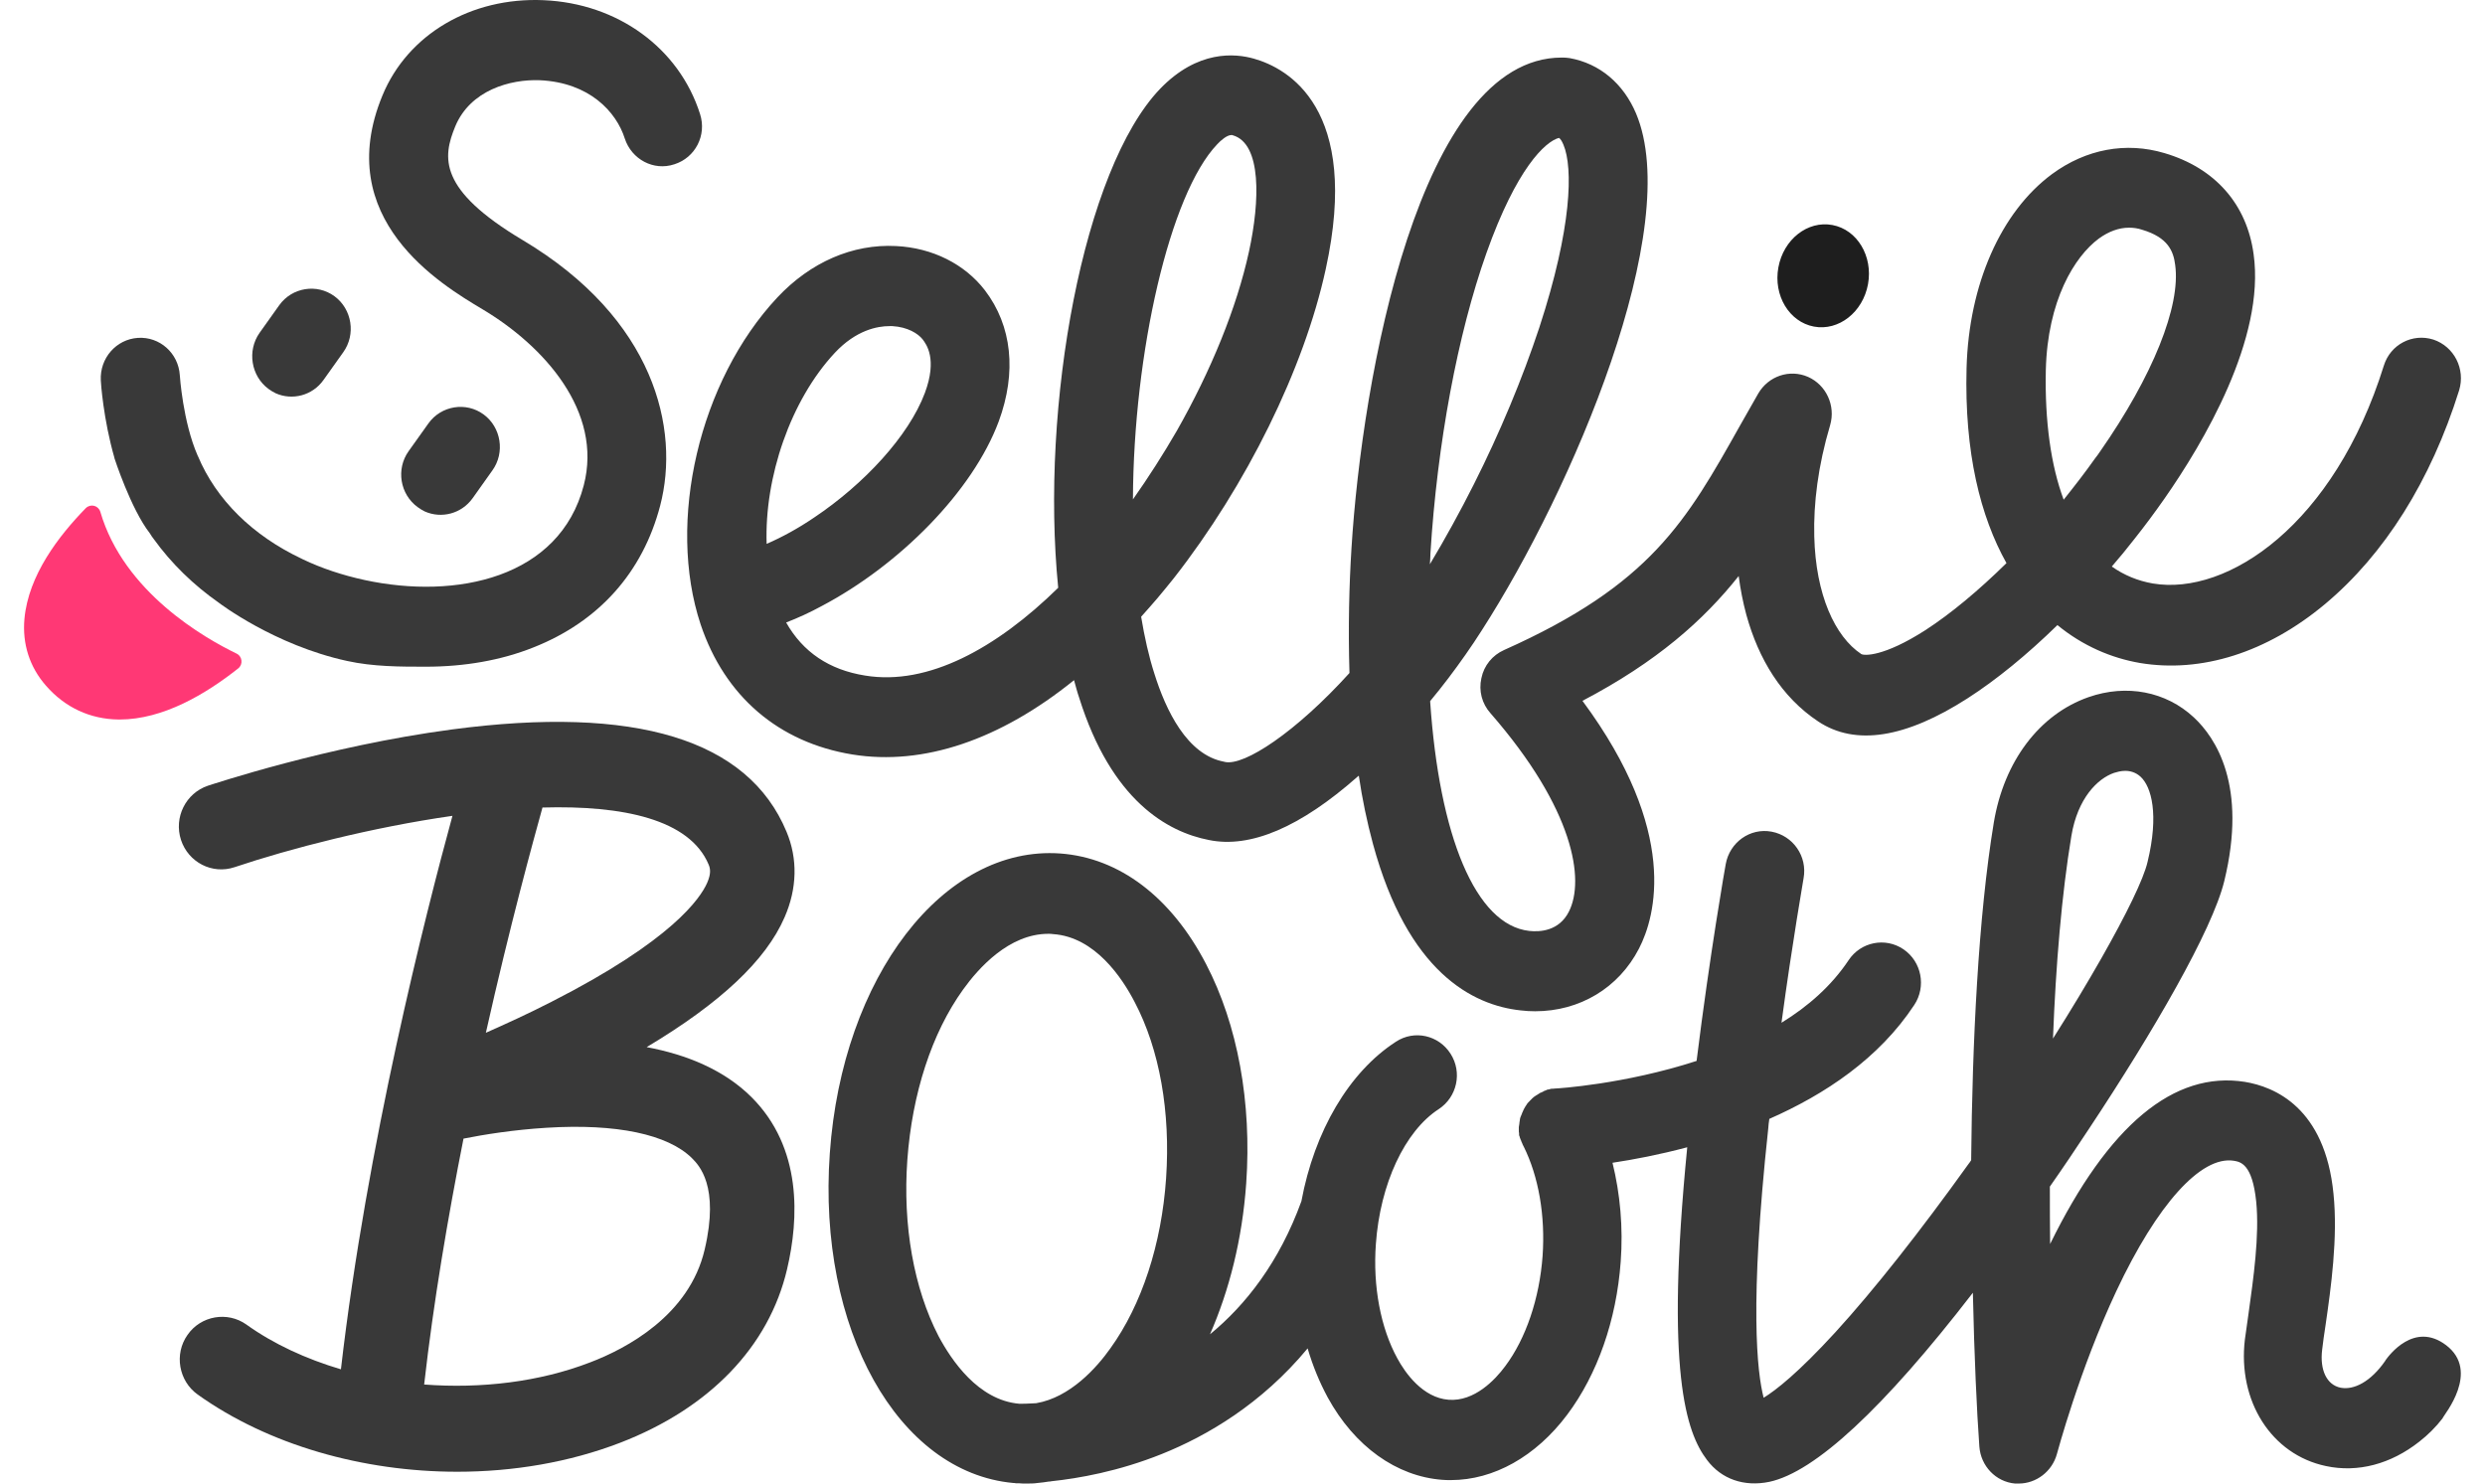 <svg width="67" height="40" viewBox="0 0 67 40" fill="none" xmlns="http://www.w3.org/2000/svg">
<path d="M18.875 3.076C18.311 1.297 16.655 0.09 14.655 0.005C12.701 -0.08 10.992 0.926 10.312 2.573C8.931 5.908 11.892 7.671 13.006 8.337C14.67 9.327 16.258 11.098 15.739 13.086C15.09 15.585 12.304 16.173 9.831 15.639C9.228 15.508 8.671 15.322 8.168 15.082C8.152 15.075 8.137 15.067 8.122 15.059C6.817 14.44 5.832 13.481 5.336 12.297C5.336 12.29 5.328 12.29 5.328 12.282C4.932 11.377 4.848 10.131 4.848 10.116C4.809 9.52 4.306 9.072 3.718 9.11C3.13 9.149 2.688 9.659 2.718 10.255C2.718 10.309 2.787 11.307 3.085 12.344C3.085 12.344 3.085 12.344 3.085 12.352C3.085 12.352 3.527 13.721 4.039 14.378C4.077 14.433 4.107 14.479 4.145 14.533C4.619 15.191 5.214 15.771 5.909 16.258C5.909 16.258 7.397 17.395 9.358 17.821C10.06 17.976 10.793 17.976 11.48 17.976C12.518 17.976 13.51 17.805 14.38 17.457C16.143 16.761 17.326 15.438 17.799 13.636C18.341 11.562 17.647 8.592 14.09 6.472C11.808 5.111 11.93 4.244 12.274 3.409C12.678 2.434 13.754 2.132 14.556 2.163C15.891 2.225 16.616 3.014 16.845 3.734C17.029 4.298 17.624 4.616 18.181 4.43C18.746 4.252 19.059 3.649 18.875 3.076Z" fill="#393939"/>
<path d="M65.608 9.156C65.043 8.978 64.448 9.288 64.272 9.86C62.936 14.138 60.067 16.072 58.044 15.732C57.64 15.662 57.266 15.508 56.938 15.275C57.144 15.036 57.35 14.788 57.541 14.541C57.831 14.177 58.105 13.806 58.365 13.434C59.395 11.957 61.082 9.133 60.761 6.851C60.578 5.505 59.723 4.53 58.357 4.128C57.319 3.819 56.243 4.02 55.327 4.693C53.946 5.714 53.083 7.671 53.022 9.922C52.961 12.204 53.396 13.93 54.098 15.183C53.35 15.918 52.602 16.544 51.908 16.993C50.786 17.712 50.26 17.681 50.183 17.635C49.473 17.163 48.954 16.034 48.916 14.463C48.893 13.581 49.015 12.568 49.344 11.462C49.496 10.936 49.237 10.379 48.748 10.162C48.252 9.945 47.68 10.139 47.405 10.611C47.237 10.905 47.077 11.191 46.917 11.469C45.467 14.053 44.505 15.763 40.551 17.527C40.239 17.666 40.01 17.944 39.941 18.285C39.864 18.625 39.956 18.973 40.185 19.229C42.444 21.82 42.734 23.731 42.299 24.582C42.032 25.108 41.513 25.131 41.231 25.1C39.781 24.938 38.804 22.54 38.559 18.904C38.895 18.501 39.216 18.076 39.513 17.651C39.666 17.434 39.811 17.217 39.948 17.001C42.398 13.195 45.413 6.132 44.108 3.053C43.764 2.248 43.131 1.714 42.322 1.567C42.261 1.56 42.208 1.552 42.147 1.552C42.131 1.552 42.116 1.552 42.108 1.552C38.269 1.552 36.72 10.201 36.438 14.788C36.377 15.755 36.346 16.916 36.384 18.146C34.942 19.739 33.545 20.66 33.026 20.544C33.019 20.544 33.003 20.536 32.996 20.536C32.003 20.35 31.431 19.143 31.126 18.169C30.973 17.697 30.859 17.179 30.767 16.629C30.912 16.467 31.057 16.304 31.202 16.134C31.355 15.956 31.5 15.771 31.652 15.585C33.606 13.086 35.156 9.953 35.743 7.261C36.697 2.913 34.713 1.838 33.812 1.583C33.301 1.436 32.293 1.343 31.278 2.395C29.21 4.553 28.042 10.928 28.531 15.848C26.867 17.48 25.02 18.494 23.326 18.215C22.356 18.061 21.647 17.581 21.196 16.784C21.517 16.66 21.837 16.513 22.15 16.343C24.249 15.237 26.226 13.249 26.928 11.361C27.416 10.038 27.287 8.785 26.554 7.826C26.012 7.122 25.142 6.681 24.158 6.634C22.99 6.573 21.853 7.068 20.96 8.019C18.853 10.27 17.968 14.061 18.891 16.838C19.54 18.772 20.99 20.018 22.982 20.343C24.898 20.652 26.966 19.948 28.958 18.339C29.004 18.501 29.042 18.656 29.096 18.811C29.966 21.588 31.477 22.431 32.591 22.648C33.705 22.88 35.056 22.308 36.606 20.938C36.613 20.93 36.629 20.923 36.636 20.915C36.728 21.542 36.857 22.16 37.018 22.756C37.956 26.206 39.697 27.104 41.002 27.243C41.131 27.259 41.261 27.266 41.391 27.266C42.589 27.266 43.642 26.64 44.192 25.572C44.635 24.713 45.283 22.431 42.666 18.896C44.673 17.844 45.932 16.722 46.878 15.531C46.924 15.887 46.993 16.235 47.084 16.575C47.413 17.767 48.031 18.795 49.023 19.453C50.023 20.118 51.381 19.902 53.053 18.826C53.824 18.331 54.656 17.651 55.472 16.854C56.159 17.418 56.93 17.743 57.693 17.875C59.349 18.153 61.12 17.596 62.685 16.289C64.287 14.951 65.539 12.963 66.302 10.526C66.478 9.945 66.165 9.342 65.608 9.156ZM22.509 9.512C23.081 8.901 23.654 8.793 23.982 8.793C24.005 8.793 24.035 8.793 24.058 8.793C24.471 8.816 24.753 8.994 24.875 9.149C24.974 9.28 25.279 9.675 24.936 10.595C24.501 11.756 23.295 13.055 21.952 13.953C21.532 14.239 21.097 14.479 20.67 14.664C20.609 12.87 21.311 10.796 22.509 9.512ZM30.546 13.465C30.561 9.512 31.538 5.227 32.82 3.888C32.912 3.788 33.08 3.641 33.202 3.641C33.217 3.641 33.224 3.641 33.24 3.648C34.018 3.873 33.972 5.42 33.675 6.781C33.347 8.29 32.652 9.992 31.729 11.616C31.362 12.251 30.965 12.87 30.546 13.465ZM38.567 14.92C38.75 11.964 39.3 9.009 40.078 6.82C40.887 4.546 41.658 3.819 42.032 3.718C42.07 3.741 42.108 3.795 42.154 3.904C42.414 4.523 42.383 6.139 41.505 8.824C41.047 10.209 40.437 11.671 39.735 13.063C39.361 13.806 38.964 14.525 38.552 15.214C38.559 15.113 38.567 15.02 38.567 14.92ZM55.159 9.976C55.205 8.104 55.93 6.921 56.587 6.433C56.854 6.24 57.128 6.139 57.403 6.139C57.518 6.139 57.64 6.155 57.754 6.194C58.456 6.402 58.601 6.774 58.647 7.145C58.8 8.251 58.044 10.139 56.617 12.181C56.579 12.243 56.533 12.297 56.487 12.359C56.22 12.738 55.93 13.11 55.64 13.473C55.297 12.553 55.129 11.361 55.159 9.976Z" fill="#393939"/>
<path d="M50.365 7.661C50.502 6.905 50.072 6.191 49.404 6.067C48.737 5.942 48.085 6.454 47.948 7.211C47.81 7.967 48.24 8.681 48.908 8.806C49.575 8.93 50.227 8.418 50.365 7.661Z" fill="#1E1E1E"/>
<path d="M11.262 13.674C11.323 13.72 11.391 13.759 11.452 13.79C11.903 13.991 12.444 13.851 12.742 13.434L13.276 12.683C13.62 12.204 13.513 11.523 13.04 11.175C12.567 10.827 11.895 10.935 11.552 11.415L11.017 12.165C10.674 12.645 10.781 13.325 11.262 13.674Z" fill="#393939"/>
<path d="M7.24 10.487C7.302 10.533 7.37 10.572 7.431 10.603C7.882 10.804 8.423 10.665 8.721 10.247L9.255 9.497C9.599 9.017 9.492 8.336 9.019 7.988C8.546 7.64 7.874 7.748 7.53 8.228L6.996 8.978C6.66 9.458 6.767 10.139 7.24 10.487Z" fill="#393939"/>
<path d="M21.152 24.736C21.495 23.955 21.511 23.15 21.205 22.423C20.167 19.932 17.13 19.011 12.177 19.669C8.803 20.118 5.735 21.146 5.605 21.185C5.01 21.386 4.682 22.036 4.88 22.647C5.079 23.251 5.72 23.583 6.323 23.382C7.819 22.879 10.032 22.307 12.199 21.997C11.474 24.643 9.887 30.894 9.192 36.92C8.254 36.642 7.376 36.239 6.643 35.713C6.132 35.35 5.414 35.474 5.056 35.992C4.689 36.51 4.819 37.237 5.331 37.601C7.239 38.962 9.788 39.682 12.329 39.682C13.84 39.682 15.351 39.427 16.718 38.901C19.129 37.972 20.732 36.309 21.221 34.22C21.541 32.859 21.633 30.948 20.259 29.579C19.519 28.844 18.511 28.434 17.435 28.233C19.419 27.049 20.648 25.896 21.152 24.736ZM18.656 31.227C18.839 31.412 19.404 31.969 19 33.687C18.587 35.466 16.886 36.363 15.909 36.734C14.543 37.261 12.97 37.446 11.436 37.33C11.688 35.102 12.077 32.82 12.497 30.7C13.039 30.592 13.848 30.461 14.741 30.407C16.618 30.29 18.008 30.584 18.656 31.227ZM19.068 23.8C18.885 24.218 18.122 25.355 14.871 27.01C14.252 27.328 13.642 27.606 13.1 27.846C13.749 24.953 14.375 22.678 14.626 21.773C16.794 21.711 18.595 22.09 19.107 23.313C19.152 23.421 19.175 23.552 19.068 23.8Z" fill="#393939"/>
<path d="M65.953 36.271C65.09 35.614 64.403 36.557 64.319 36.674C64.319 36.681 64.312 36.681 64.312 36.689C63.922 37.254 63.465 37.486 63.106 37.416C62.732 37.339 62.541 36.937 62.61 36.387C62.633 36.194 62.663 35.97 62.701 35.73C62.846 34.732 63.037 33.37 62.915 32.187C62.686 29.858 61.32 29.301 60.526 29.17C58.611 28.868 56.847 30.338 55.275 33.541C55.268 33.038 55.268 32.519 55.268 31.993C55.626 31.483 55.985 30.949 56.336 30.415C58.053 27.824 59.641 25.093 59.969 23.762C60.602 21.171 59.732 19.887 59.152 19.345C58.397 18.641 57.336 18.44 56.313 18.796C54.985 19.26 54.031 20.529 53.757 22.176C53.337 24.714 53.176 28.118 53.146 31.282C53.123 31.32 53.1 31.351 53.07 31.39C51.772 33.2 50.536 34.77 49.483 35.923C48.483 37.014 47.88 37.486 47.551 37.687C47.376 37.014 47.162 35.188 47.674 30.438C47.681 30.346 47.689 30.26 47.704 30.168C49.2 29.51 50.658 28.543 51.612 27.096C51.94 26.601 51.81 25.928 51.322 25.596C50.833 25.263 50.169 25.395 49.841 25.89C49.383 26.578 48.75 27.135 48.032 27.576C48.33 25.364 48.628 23.7 48.628 23.677C48.734 23.089 48.345 22.532 47.765 22.424C47.185 22.316 46.636 22.71 46.529 23.298C46.521 23.329 46.101 25.719 45.743 28.605C43.789 29.239 41.98 29.348 41.95 29.348H41.942C41.919 29.348 41.889 29.355 41.866 29.355C41.85 29.355 41.843 29.355 41.835 29.355C41.812 29.355 41.797 29.363 41.774 29.371C41.759 29.371 41.743 29.378 41.728 29.378C41.713 29.378 41.705 29.386 41.69 29.394C41.667 29.402 41.652 29.41 41.629 29.417C41.621 29.417 41.614 29.425 41.606 29.433C41.583 29.44 41.56 29.456 41.537 29.464C41.537 29.464 41.537 29.464 41.53 29.464C41.522 29.471 41.514 29.471 41.507 29.479C41.484 29.495 41.469 29.502 41.446 29.518C41.431 29.526 41.423 29.533 41.408 29.541C41.392 29.549 41.377 29.564 41.362 29.572C41.347 29.587 41.331 29.595 41.316 29.611C41.309 29.618 41.293 29.634 41.286 29.642C41.27 29.657 41.255 29.672 41.24 29.688C41.232 29.696 41.224 29.711 41.209 29.719C41.194 29.734 41.186 29.75 41.171 29.765C41.163 29.781 41.156 29.788 41.148 29.804C41.133 29.82 41.125 29.835 41.118 29.85C41.11 29.866 41.102 29.874 41.095 29.889C41.087 29.905 41.08 29.92 41.072 29.936C41.064 29.951 41.057 29.966 41.049 29.99C41.041 30.005 41.034 30.013 41.034 30.028C41.026 30.044 41.018 30.067 41.011 30.082C41.003 30.098 41.003 30.106 40.995 30.121C40.988 30.144 40.98 30.16 40.98 30.183C40.98 30.199 40.973 30.214 40.973 30.23C40.973 30.245 40.965 30.268 40.965 30.284C40.965 30.299 40.965 30.322 40.957 30.338C40.957 30.353 40.957 30.369 40.95 30.384V30.454C40.95 30.462 40.95 30.469 40.95 30.477V30.485C40.95 30.508 40.95 30.531 40.957 30.554C40.957 30.57 40.957 30.578 40.957 30.593C40.957 30.616 40.965 30.632 40.973 30.647C40.973 30.663 40.98 30.678 40.988 30.694C40.988 30.709 40.995 30.725 41.003 30.732C41.011 30.756 41.018 30.771 41.026 30.794C41.034 30.802 41.034 30.817 41.041 30.825C41.049 30.848 41.057 30.872 41.072 30.895C41.072 30.902 41.072 30.902 41.08 30.91C41.484 31.723 41.667 32.775 41.591 33.865C41.507 35.01 41.141 36.093 40.583 36.836C40.316 37.2 39.752 37.795 39.057 37.741C38.362 37.687 37.889 37.022 37.676 36.627C37.225 35.807 37.012 34.685 37.096 33.541C37.21 31.924 37.874 30.5 38.79 29.905C39.286 29.58 39.431 28.914 39.11 28.412C38.79 27.909 38.133 27.762 37.637 28.087C36.37 28.907 35.439 30.5 35.088 32.388C34.493 34.028 33.592 35.181 32.623 35.977C33.142 34.794 33.493 33.417 33.6 31.908C33.753 29.727 33.371 27.63 32.516 25.99C31.578 24.188 30.181 23.128 28.586 23.012C25.441 22.788 22.709 26.331 22.373 31.096C22.037 35.823 24.205 39.698 27.319 39.985C27.326 39.985 27.334 39.985 27.342 39.985C27.357 39.985 27.372 39.992 27.387 39.992C27.403 39.992 27.41 39.992 27.418 39.992C27.426 39.992 27.426 39.992 27.433 39.992H27.464C27.532 40 27.601 40 27.67 40C27.777 40 27.876 40 27.975 39.985C28.082 39.977 28.181 39.961 28.28 39.946C28.303 39.946 28.326 39.946 28.349 39.938C29.074 39.861 30.15 39.675 31.326 39.203C32.539 38.716 34.012 37.857 35.256 36.356C35.394 36.828 35.577 37.269 35.798 37.679C36.523 39.002 37.653 39.807 38.889 39.9C38.965 39.907 39.042 39.907 39.118 39.907C40.27 39.907 41.408 39.273 42.255 38.143C43.072 37.053 43.583 35.59 43.697 34.02C43.766 33.099 43.682 32.187 43.476 31.351C44.041 31.266 44.735 31.135 45.491 30.933C44.895 36.983 45.46 38.623 46.025 39.366C46.414 39.884 47.025 40.093 47.704 39.954C48.933 39.691 50.78 37.981 53.192 34.856C53.23 36.581 53.298 38.051 53.367 39.002C53.405 39.528 53.81 39.954 54.329 40C54.367 40 54.398 40 54.428 40C54.901 40 55.329 39.675 55.458 39.203C55.466 39.18 56.061 36.937 57.061 34.809C58.16 32.473 59.343 31.158 60.228 31.297C60.404 31.328 60.725 31.374 60.831 32.396C60.923 33.316 60.755 34.477 60.625 35.413C60.587 35.668 60.557 35.9 60.526 36.117C60.328 37.78 61.244 39.219 62.709 39.528C63.571 39.714 64.464 39.474 65.228 38.871C65.457 38.693 65.67 38.484 65.861 38.236C65.861 38.236 65.861 38.236 65.861 38.228C65.899 38.143 66.876 36.975 65.953 36.271ZM55.848 22.54C56.016 21.526 56.55 20.993 57 20.838C57.076 20.815 57.183 20.784 57.298 20.784C57.435 20.784 57.58 20.823 57.71 20.939C58.008 21.209 58.214 21.96 57.901 23.244C57.794 23.7 57.344 24.629 56.649 25.851C56.283 26.493 55.848 27.22 55.352 28.002C55.428 26.021 55.588 24.103 55.848 22.54ZM31.44 31.769C31.318 33.548 30.784 35.181 29.937 36.356C29.57 36.875 28.853 37.679 27.937 37.834C27.716 37.849 27.555 37.849 27.487 37.849C26.372 37.757 25.647 36.666 25.304 36.024C24.64 34.74 24.335 33.045 24.464 31.266C24.594 29.487 25.121 27.855 25.968 26.679C26.38 26.106 27.204 25.178 28.265 25.178C28.311 25.178 28.349 25.178 28.395 25.186C29.524 25.263 30.257 26.369 30.593 27.019C31.265 28.296 31.562 29.982 31.44 31.769Z" fill="#393939"/>
<path d="M4.149 14.532C4.111 14.478 4.073 14.432 4.042 14.378C4.08 14.424 4.118 14.478 4.149 14.532Z" fill="#1E1E1E"/>
<path d="M2.705 13.799C2.651 13.629 2.445 13.575 2.315 13.699C1.583 14.449 0.766 15.509 0.659 16.685C0.598 17.358 0.797 17.984 1.239 18.487C1.751 19.075 2.43 19.392 3.201 19.4H3.224C4.399 19.4 5.551 18.712 6.421 18.023C6.559 17.915 6.536 17.698 6.376 17.621C5.529 17.211 3.338 15.973 2.705 13.799Z" fill="#FF3875"/>
</svg>

